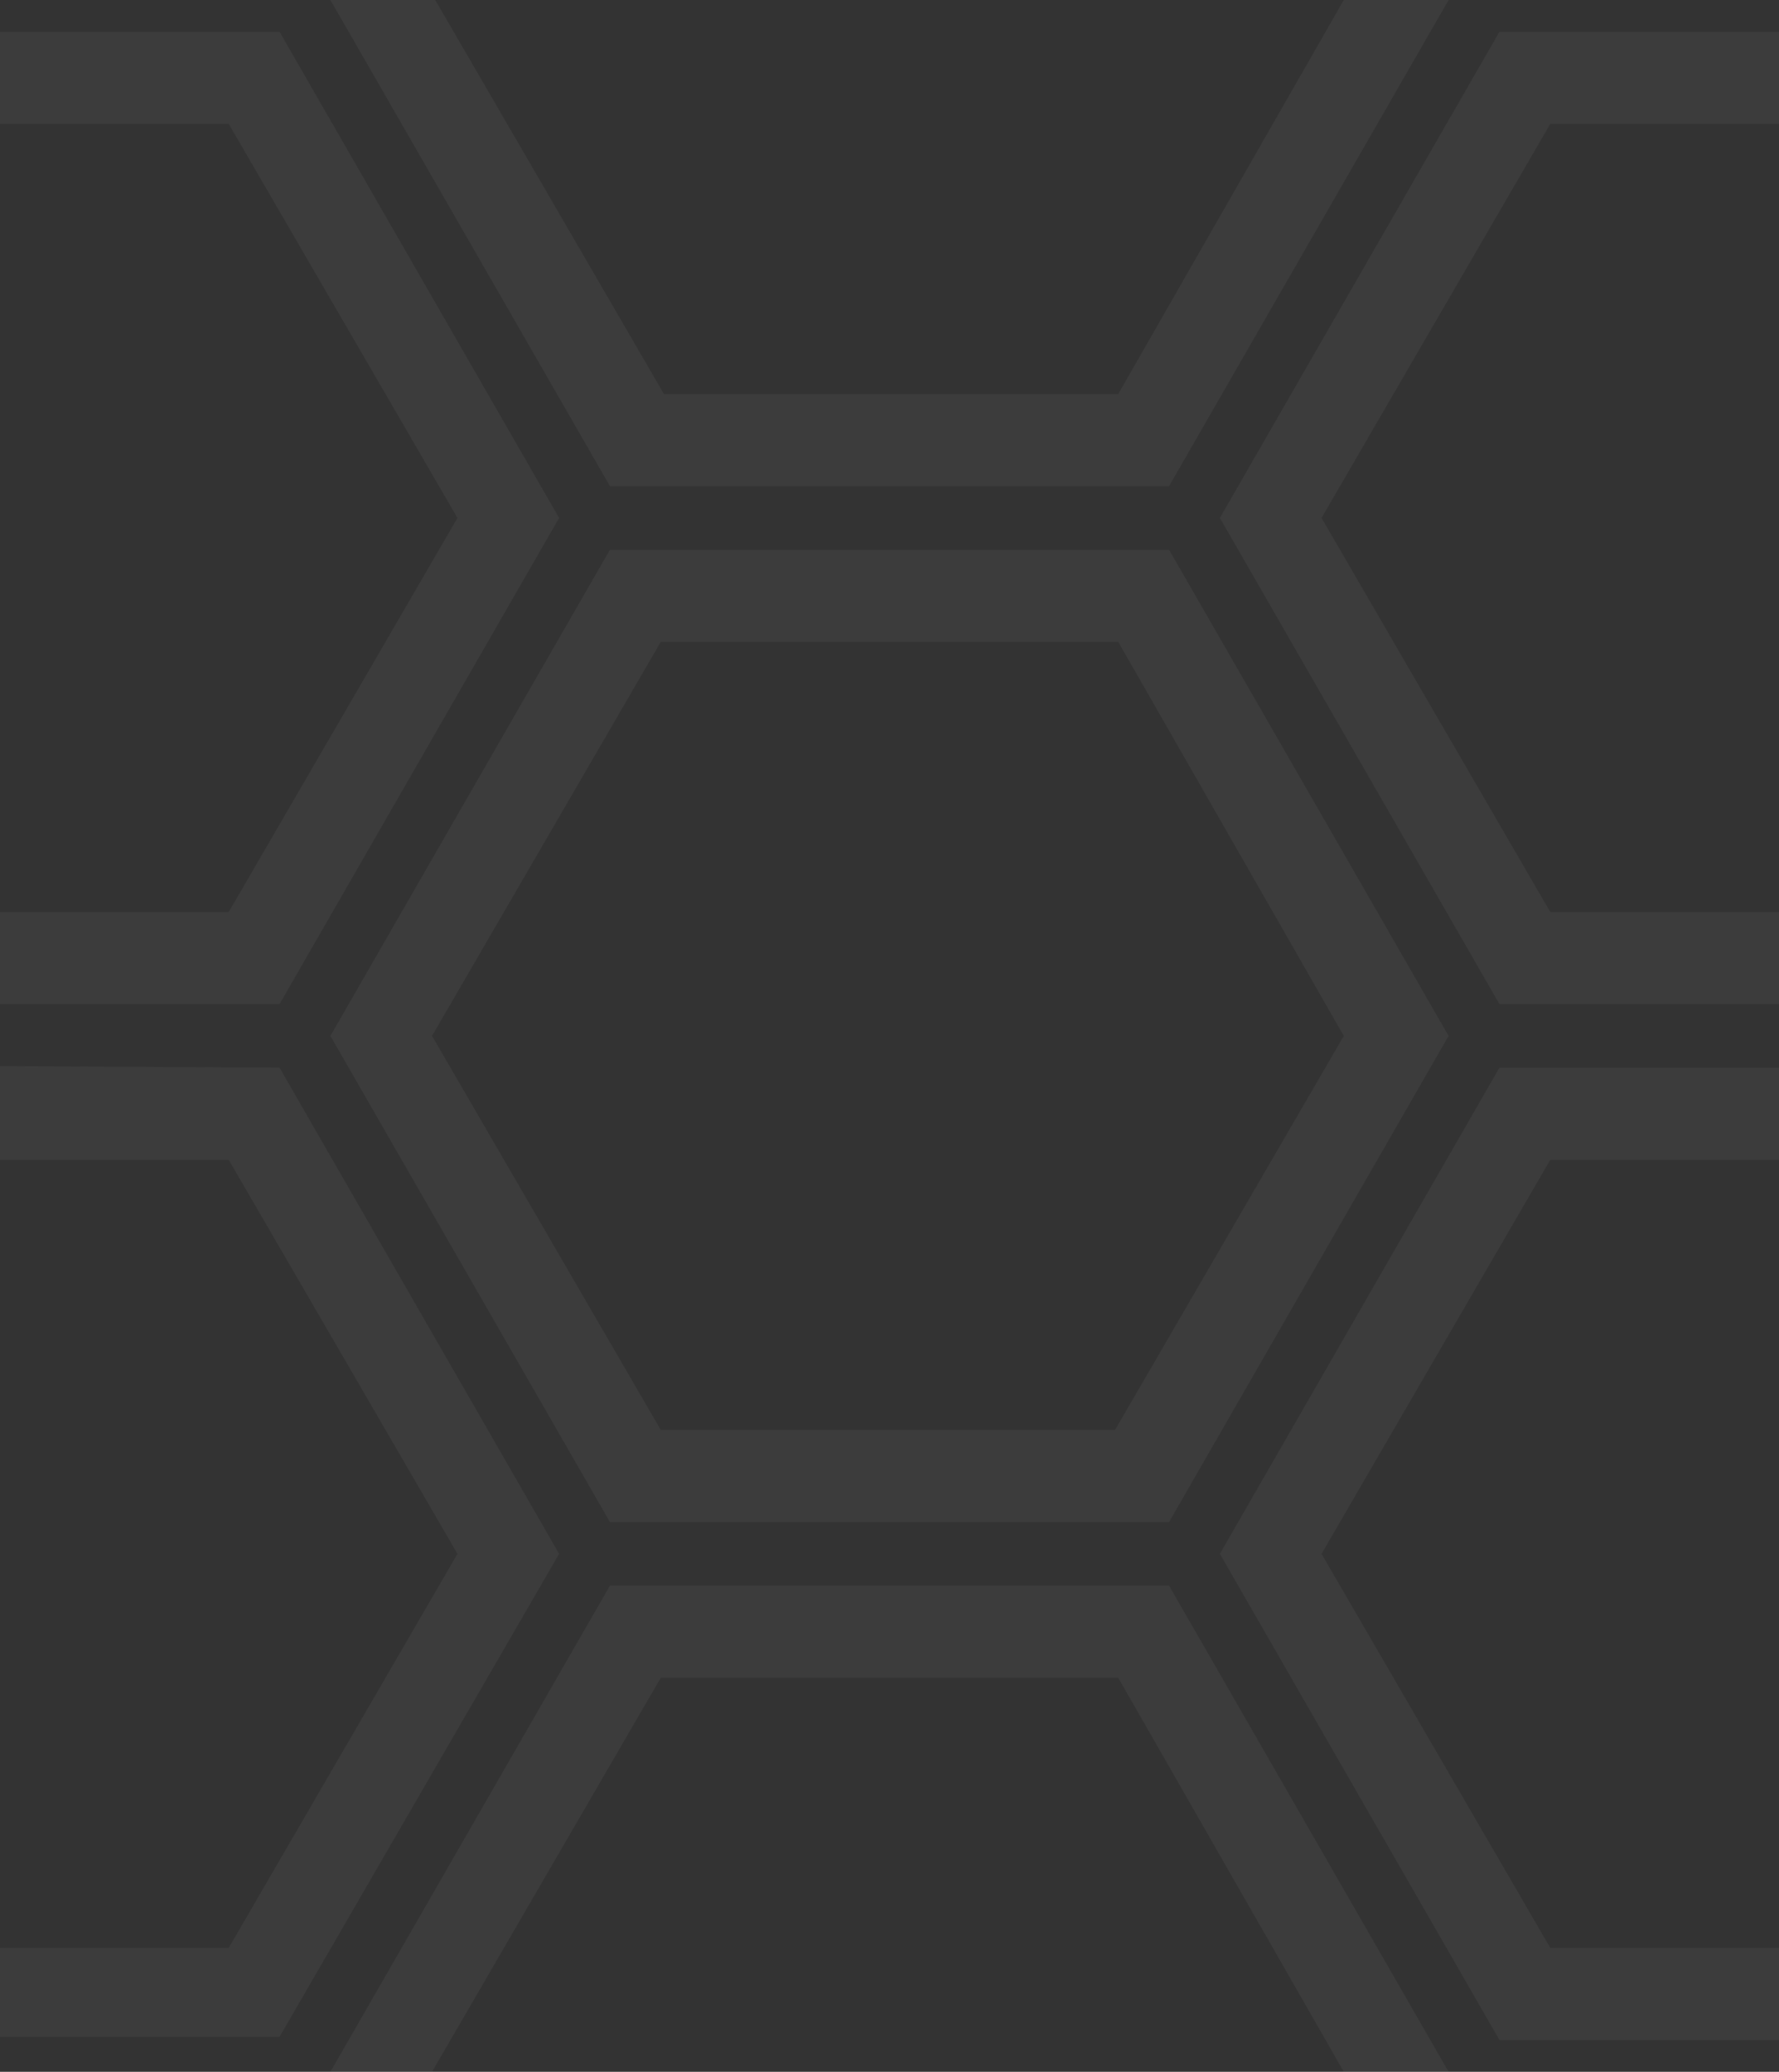 <?xml version="1.0" encoding="utf-8"?>
<!-- Generator: Adobe Illustrator 22.1.0, SVG Export Plug-In . SVG Version: 6.00 Build 0)  -->
<svg version="1.1" id="Layer_3" xmlns="http://www.w3.org/2000/svg" xmlns:xlink="http://www.w3.org/1999/xlink" x="0px" y="0px"
	 viewBox="0 0 56 65.2" style="enable-background:new 0 0 56 65.2;" xml:space="preserve">
<rect x="0" y="0" width="56" height="65.2" fill="#333333" stroke="none"/>
<style type="text/css">
	.st0{opacity:5.000000e-02;}
	.st1{clip-path:url(#SVGID_2_);}
	.st2{fill:#EEEEEE;}
</style>
<g class="st0">
	<g>
		<defs>
			<rect id="SVGID_1_" width="56" height="65.2"/>
		</defs>
		<clipPath id="SVGID_2_">
			<use xlink:href="#SVGID_1_"  style="overflow:visible;"/>
		</clipPath>
		<g class="st1">
			<path class="st2" d="M35.2,20.2H20.8l-7.2,12.4L20.8,45h14.3l7.2-12.4L35.2,20.2 M36.8,17.3l8.8,15.3l-8.8,15.3H19.2l-8.8-15.3
				l8.8-15.3H36.8L36.8,17.3z"/>
			<path class="st2" d="M35.2-12.4H20.8L13.7,0l7.2,12.4h14.3L42.3,0L35.2-12.4 M36.8-15.3L45.6,0l-8.8,15.3H19.2L10.4,0l8.8-15.3
				H36.8L36.8-15.3z"/>
			<path class="st2" d="M35.2,52.8H20.8l-7.2,12.4l7.2,12.4h14.3l7.2-12.4L35.2,52.8 M36.8,49.9l8.8,15.3l-8.8,15.3H19.2l-8.8-15.3
				l8.8-15.3L36.8,49.9L36.8,49.9z"/>
			<path class="st2" d="M63.2,36.5H48.8l-7.2,12.4l7.2,12.4h14.3l7.2-12.4L63.2,36.5 M64.8,33.6l8.8,15.3l-8.8,15.3H47.2l-8.8-15.3
				l8.8-15.3H64.8L64.8,33.6z"/>
			<path class="st2" d="M63.2,3.9H48.8l-7.2,12.4l7.2,12.4h14.3l7.2-12.4L63.2,3.9 M64.8,1l8.8,15.3l-8.8,15.3H47.2l-8.8-15.3
				L47.2,1H64.8L64.8,1z"/>
			<path class="st2" d="M7.2,36.5H-7.2l-7.2,12.4l7.2,12.4H7.2l7.2-12.4L7.2,36.5 M8.8,33.6l8.8,15.3L8.8,64.1H-8.8l-8.8-15.3
				l8.8-15.3L8.8,33.6L8.8,33.6z"/>
			<path class="st2" d="M7.2,3.9H-7.2l-7.2,12.4l7.2,12.4H7.2l7.2-12.4L7.2,3.9 M8.8,1l8.8,15.3L8.8,31.6H-8.8l-8.8-15.3L-8.8,1H8.8
				L8.8,1z"/>
		</g>
	</g>
</g>
</svg>

